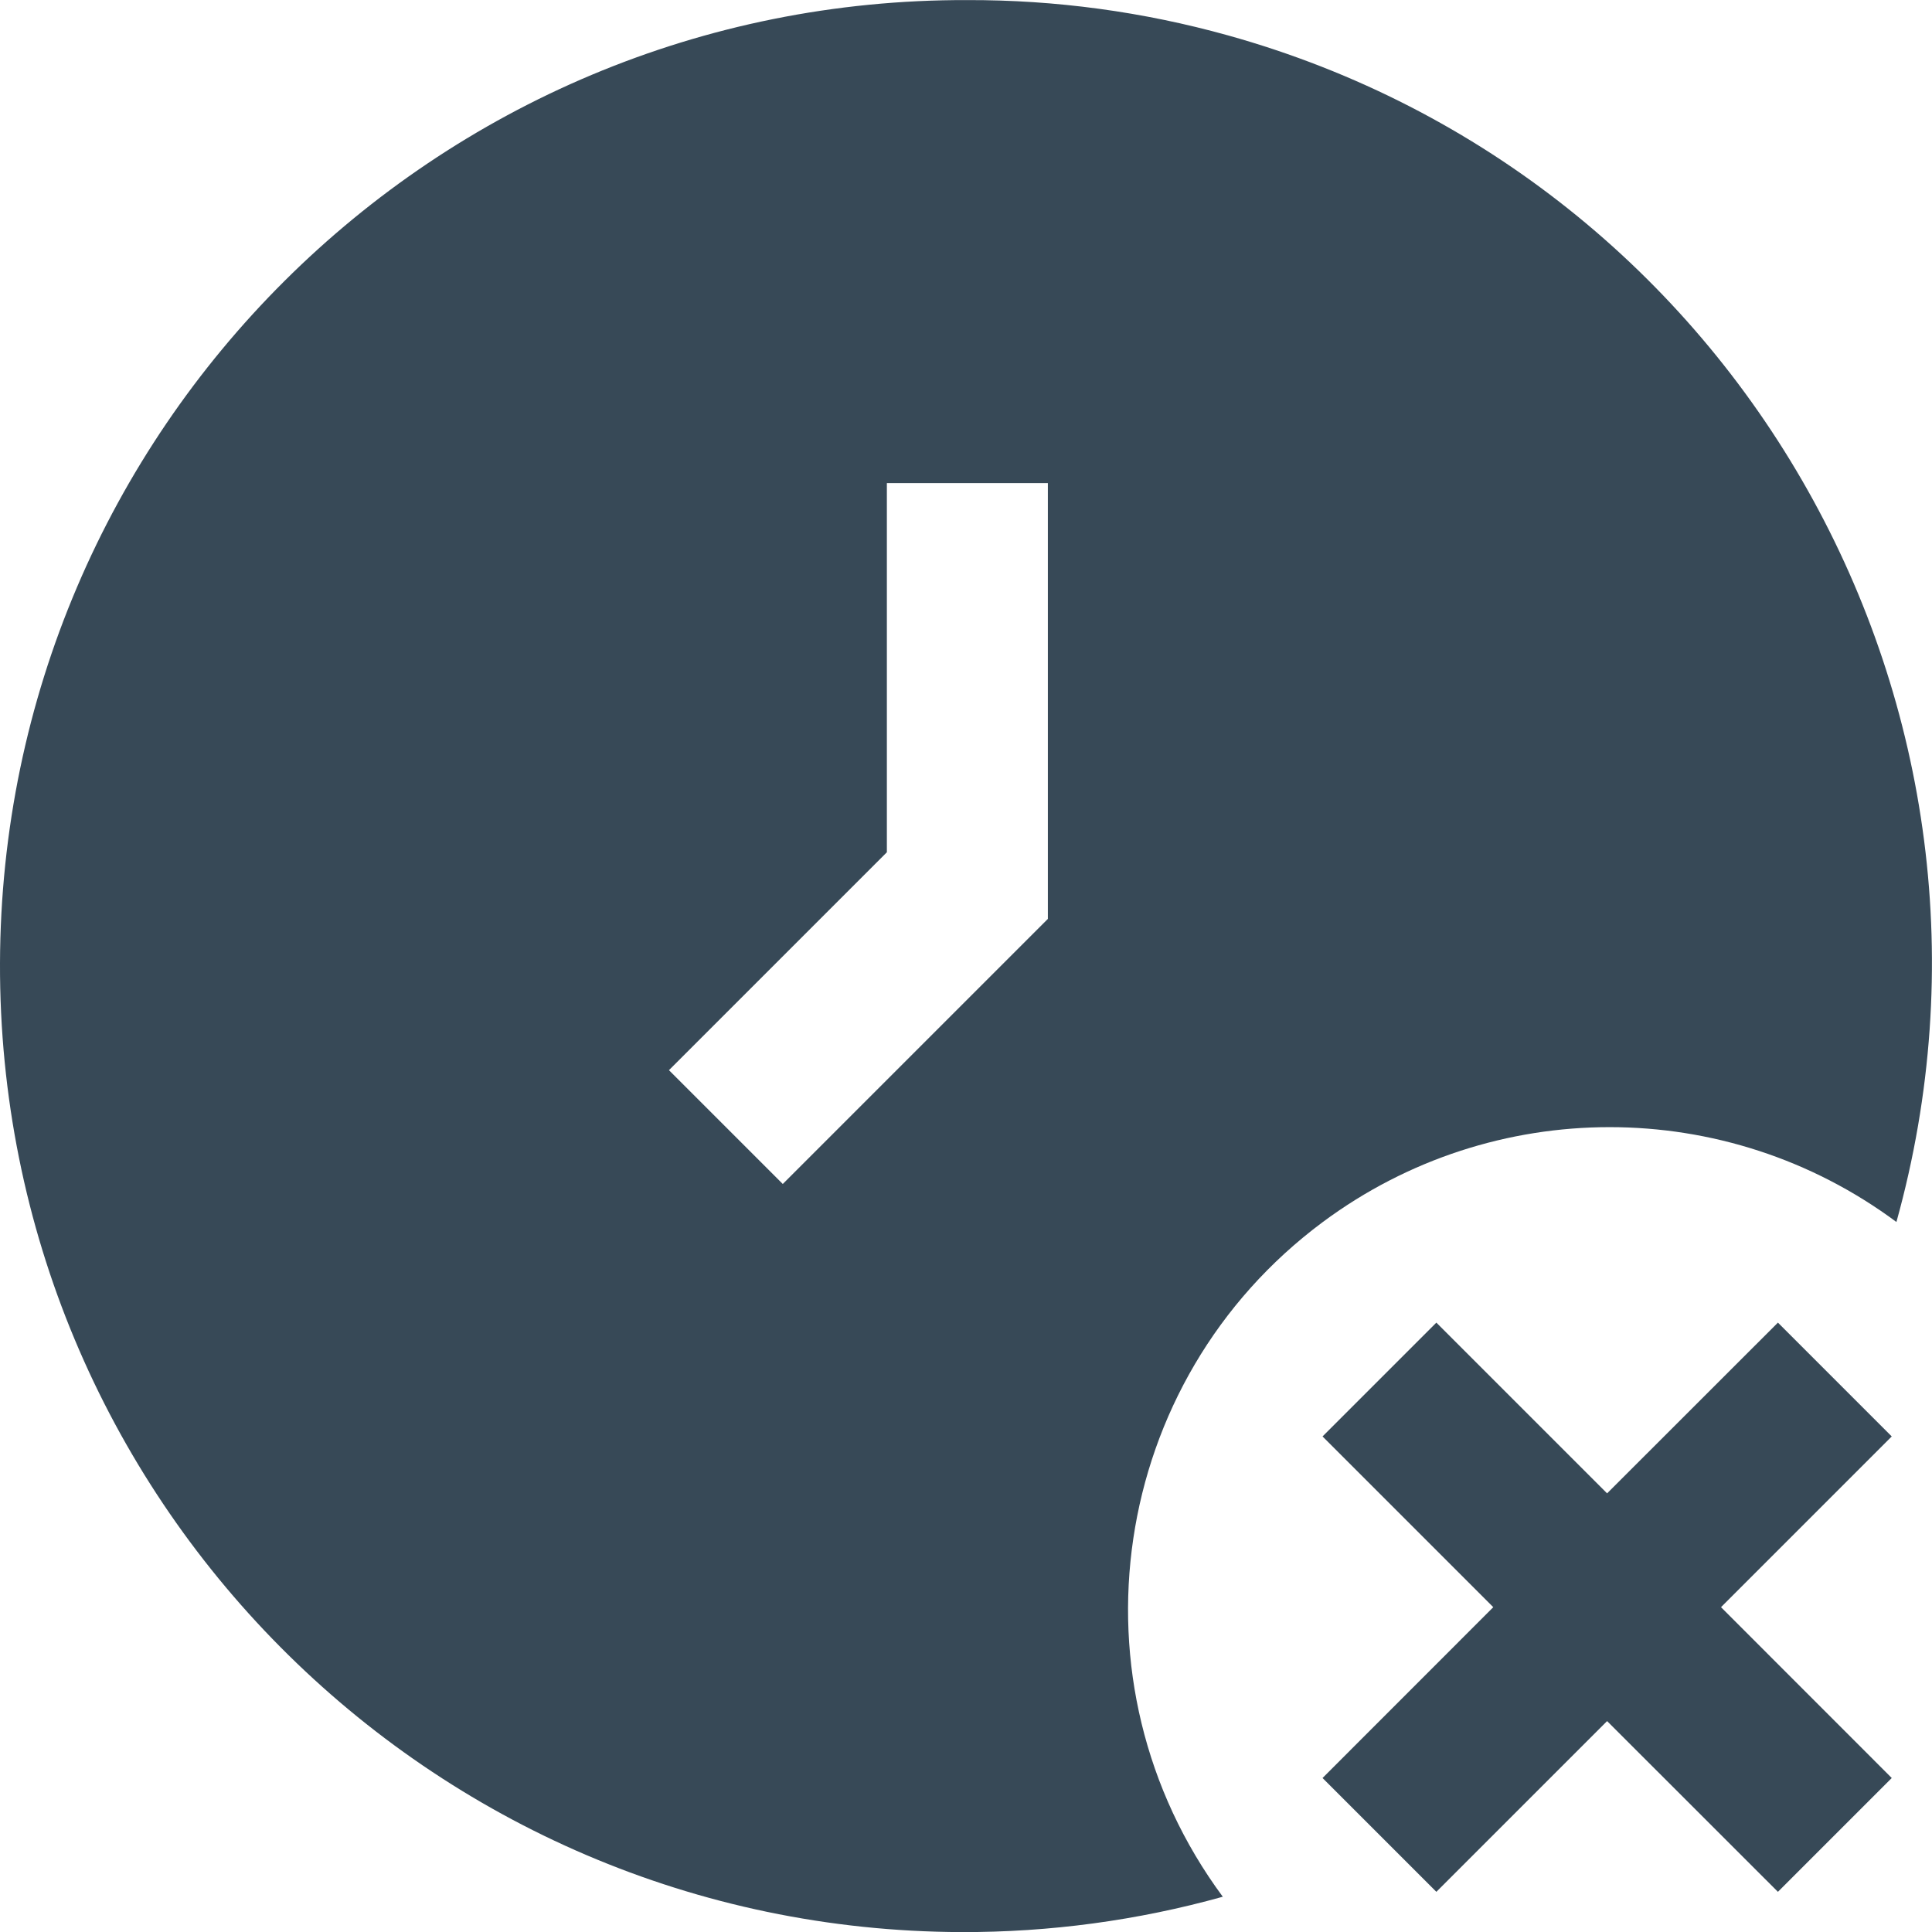 <svg width="24" height="24" viewBox="0 0 24 24" fill="none" xmlns="http://www.w3.org/2000/svg">
<g clip-path="url(#clip0_406_3600)">
<path d="M21.379 19.965L23.5 22.087L22.086 23.501L19.964 21.38L17.843 23.501L16.429 22.087L18.55 19.965L16.429 17.844L17.843 16.43L19.964 18.551L22.086 16.43L23.5 17.844L21.379 19.965Z" fill="#374957"/>
<path d="M12.017 0.001C5.4 -0.019 0.02 5.337 -0 11.964C-0.02 18.591 5.327 23.981 11.943 24.001C13.04 24.004 14.133 23.857 15.19 23.562C13.222 20.904 13.779 17.151 16.433 15.18C18.549 13.609 21.442 13.609 23.558 15.18C25.329 8.813 21.612 2.214 15.256 0.44C14.202 0.146 13.112 -0.002 12.017 0.001ZM13.017 11.415L9.724 14.708L8.31 13.294L11.017 10.587V6.001H13.017V11.415Z" fill="#374957"/>
</g>
<defs>
<clipPath id="clip0_406_3600">
<rect width="24" height="24" fill="white"/>
</clipPath>
</defs>
</svg>

